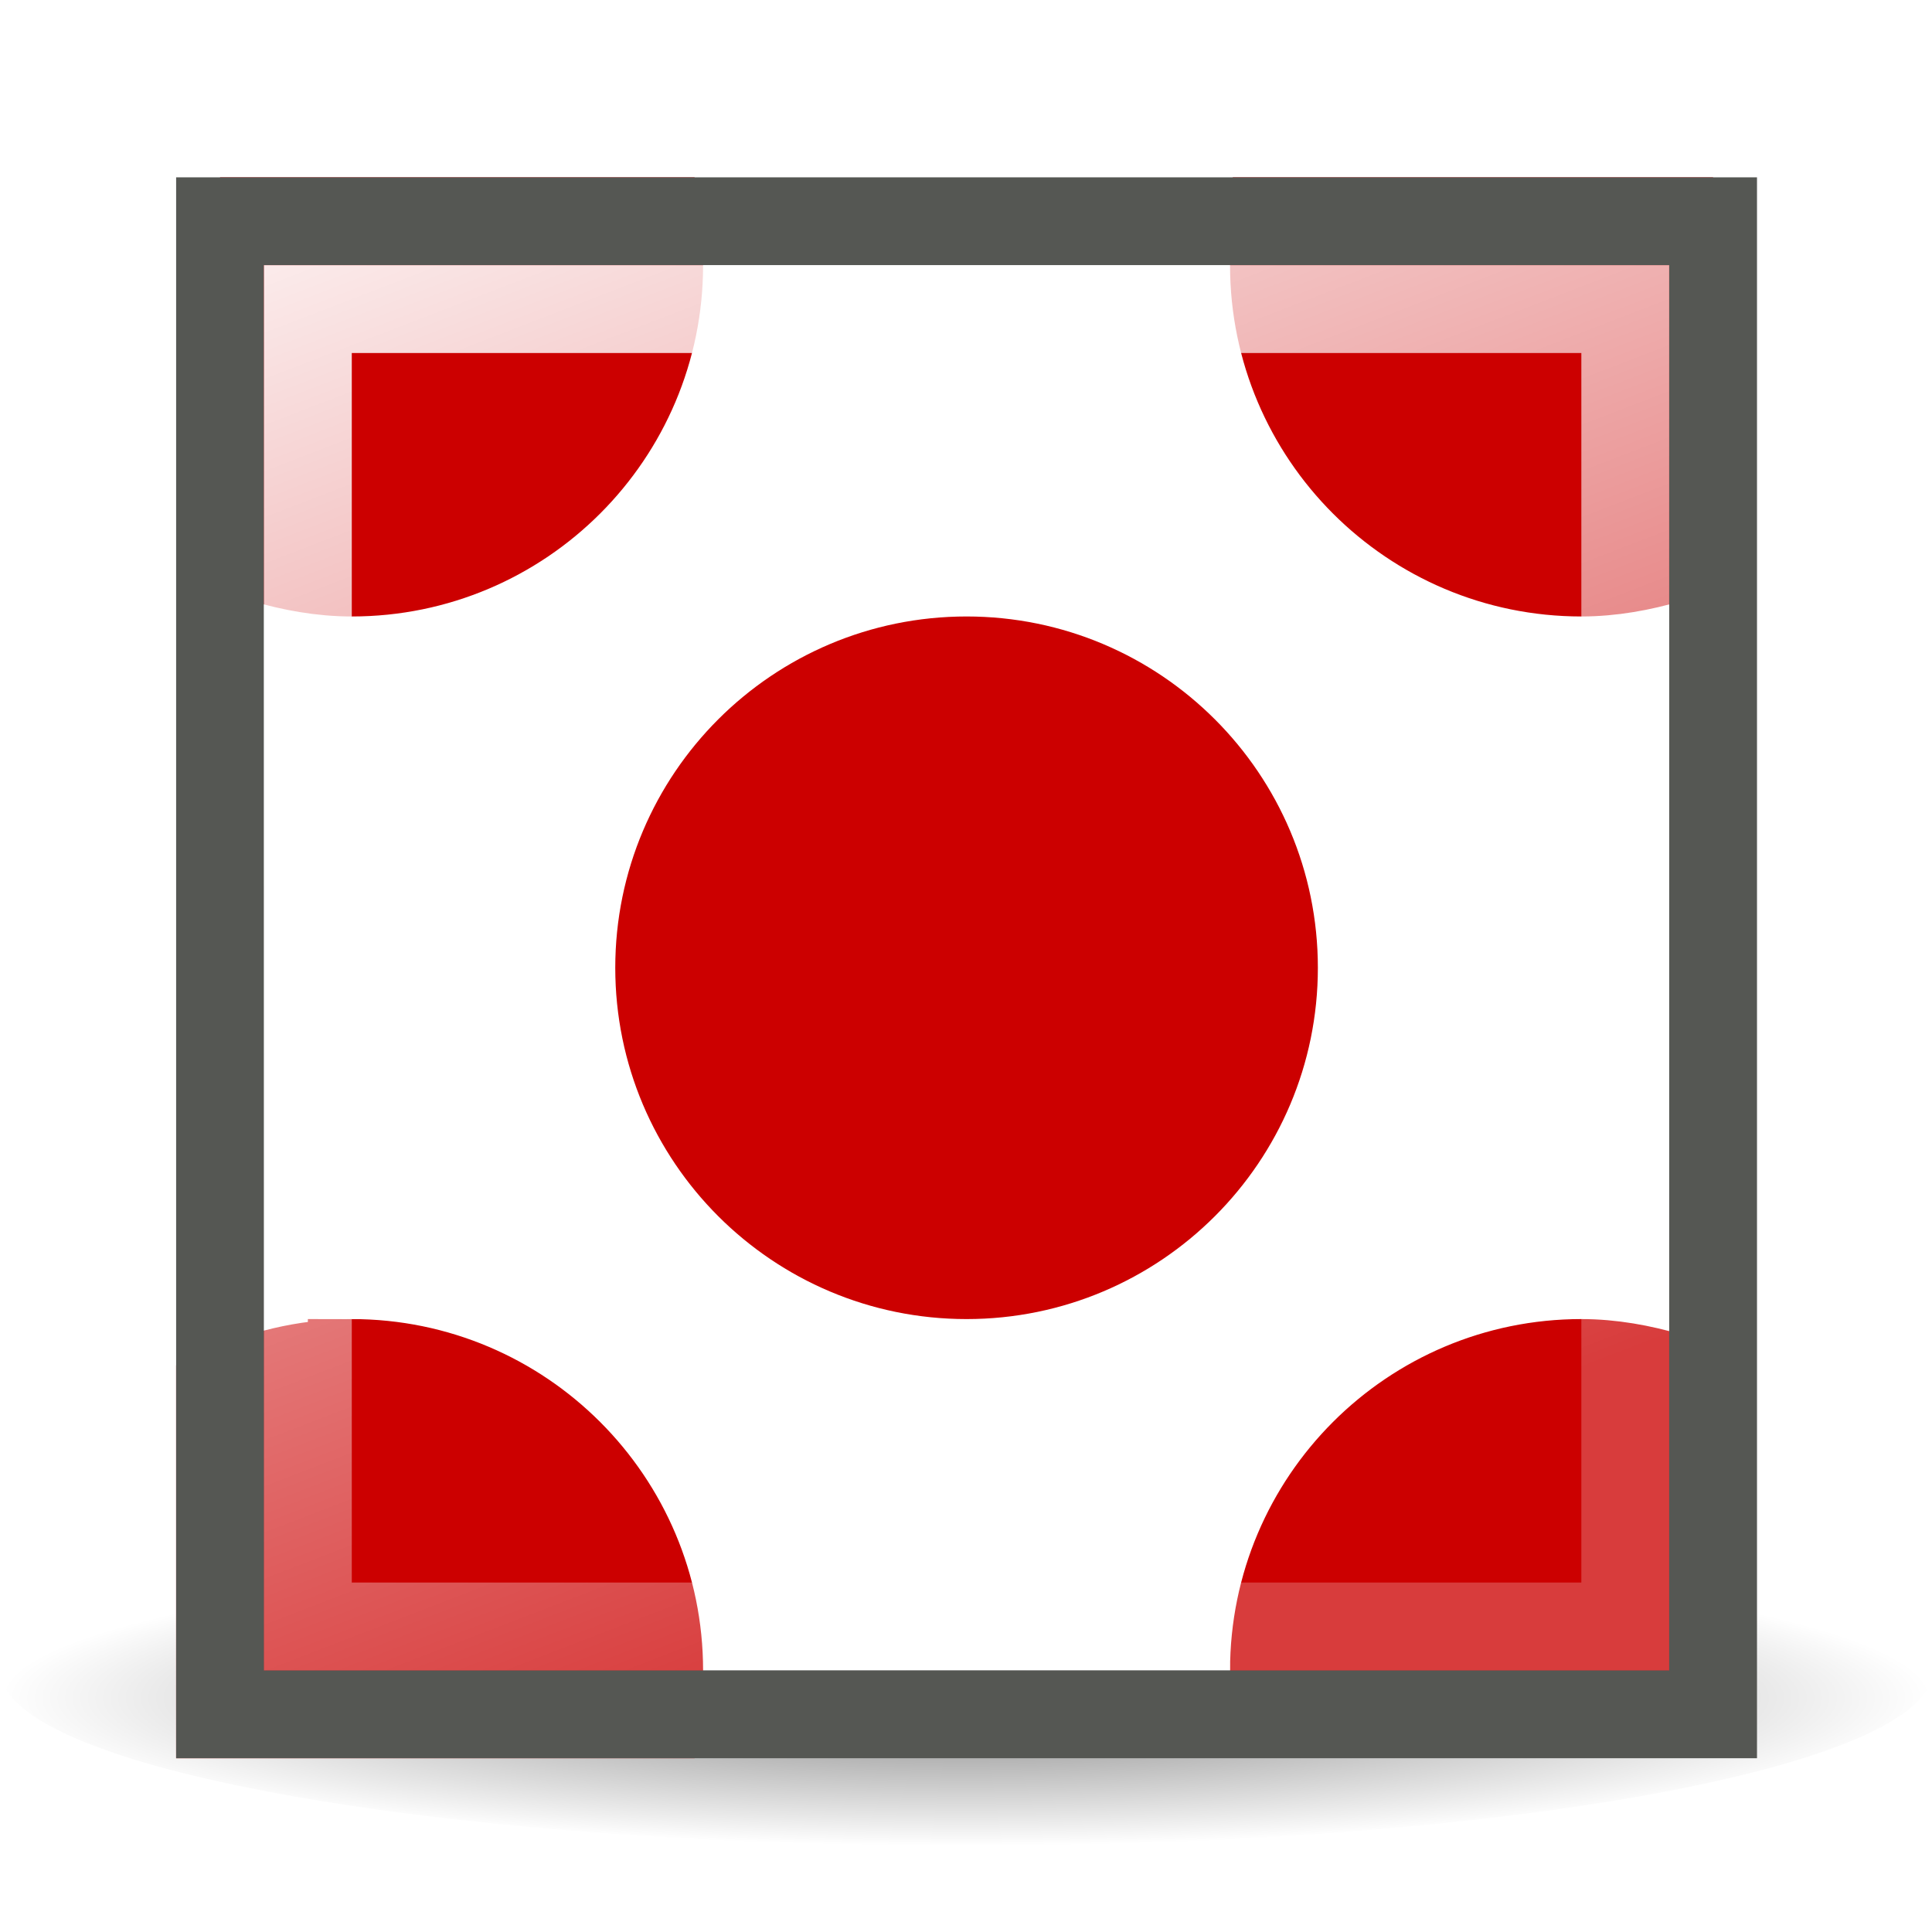 <?xml version="1.0" encoding="UTF-8" standalone="no"?>
<!-- Created with Inkscape (http://www.inkscape.org/) -->

<svg
   xmlns:dc="http://purl.org/dc/elements/1.1/"
   xmlns:cc="http://creativecommons.org/ns#"
   xmlns:rdf="http://www.w3.org/1999/02/22-rdf-syntax-ns#"
   xmlns:svg="http://www.w3.org/2000/svg"
   xmlns="http://www.w3.org/2000/svg"
   xmlns:xlink="http://www.w3.org/1999/xlink"
   xmlns:sodipodi="http://sodipodi.sourceforge.net/DTD/sodipodi-0.dtd"
   xmlns:inkscape="http://www.inkscape.org/namespaces/inkscape"
   width="48"
   height="48"
   id="svg2"
   sodipodi:version="0.32"
   inkscape:version="0.46+devel r21210 custom"
   version="1.0"
   sodipodi:docname="paint-pattern.svg"
   inkscape:output_extension="org.inkscape.output.svg.inkscape">
  <defs
     id="defs4">
    <radialGradient
       inkscape:collect="always"
       xlink:href="#linearGradient11817"
       id="radialGradient19941"
       gradientUnits="userSpaceOnUse"
       gradientTransform="matrix(1,0,0,0.153,0,-3.122)"
       cx="763"
       cy="-3.688"
       fx="763"
       fy="-3.688"
       r="11" />
    <linearGradient
       inkscape:collect="always"
       id="linearGradient11817">
      <stop
         style="stop-color:black;stop-opacity:1;"
         offset="0"
         id="stop11819" />
      <stop
         style="stop-color:black;stop-opacity:0;"
         offset="1"
         id="stop11821" />
    </linearGradient>
    <linearGradient
       inkscape:collect="always"
       xlink:href="#linearGradient11528"
       id="linearGradient19943"
       gradientUnits="userSpaceOnUse"
       x1="69.188"
       y1="234.188"
       x2="76.062"
       y2="252.021" />
    <linearGradient
       inkscape:collect="always"
       id="linearGradient11528">
      <stop
         style="stop-color:white;stop-opacity:1;"
         offset="0"
         id="stop11530" />
      <stop
         style="stop-color:white;stop-opacity:0.236"
         offset="1"
         id="stop11532" />
    </linearGradient>
  </defs>
  <sodipodi:namedview
     id="base"
     pagecolor="#ffffff"
     bordercolor="#666666"
     borderopacity="1.0"
     inkscape:pageopacity="0.0"
     inkscape:pageshadow="2"
     inkscape:zoom="1.979899"
     inkscape:cx="-3.3376824"
     inkscape:cy="2.2227916"
     inkscape:document-units="px"
     inkscape:current-layer="layer1"
     showgrid="false"
     inkscape:window-width="1024"
     inkscape:window-height="737"
     inkscape:window-x="0"
     inkscape:window-y="1"
     inkscape:snap-page="true"
     inkscape:snap-bbox="true"
     inkscape:snap-nodes="true"
     inkscape:bbox-nodes="false"
     inkscape:snap-object-midpoints="false"
     inkscape:snap-bbox-edge-midpoints="true"
     inkscape:object-nodes="true"
     inkscape:snap-midpoints="true" />
  <g
     inkscape:label="Layer 1"
     inkscape:groupmode="layer"
     id="layer1">
    <use
       height="2000"
       width="2000"
       transform="matrix(3,0,0,3,-4394.526,-560.643)"
       id="use20461"
       xlink:href="#node_b"
       y="0"
       x="0" />
    <use
       height="2000"
       width="2000"
       transform="matrix(3,0,0,3,-4364.526,-590.643)"
       id="use20463"
       xlink:href="#node_b"
       y="0"
       x="0" />
    <g
       style="display:inline"
       id="fill_pattern"
       transform="matrix(2.182,0,0,2.182,-146.182,-508.364)">
      <rect
         y="233"
         x="67"
         height="22"
         width="22"
         id="rect19819"
         style="opacity:0.5;fill:#000000;fill-opacity:0;stroke:none" />
      <path
         style="opacity:0.5;fill:url(#radialGradient19941);fill-opacity:1;stroke:none"
         d="m 755,-5.375 c -1.852,0.358 -3,0.845 -3,1.375 0,1.104 4.928,2 11,2 6.072,0 11,-0.896 11,-2 0,-0.53 -1.148,-1.017 -3,-1.375 l 0,1.375 -16,0 0,-1.375 z"
         transform="translate(-685,256)"
         id="path19821" />
      <path
         style="fill:#cc0000;fill-opacity:1;stroke:#cc0000;stroke-width:1;stroke-linecap:round;stroke-linejoin:miter;stroke-miterlimit:4;stroke-opacity:1;stroke-dashoffset:0"
         d="m 907,3.5 0,3.844 c 0.315,0.093 0.655,0.156 1,0.156 1.932,0 3.5,-1.568 3.5,-3.5 0,-0.168 -0.008,-0.339 -0.031,-0.5 L 907,3.5 z m 11.531,0 C 918.508,3.661 918.5,3.832 918.5,4 c 0,1.932 1.568,3.5 3.5,3.5 0.345,0 0.685,-0.063 1,-0.156 L 923,3.5 l -4.469,0 z M 915,8.5 c -1.932,0 -3.5,1.568 -3.5,3.5 0,1.932 1.568,3.5 3.5,3.5 1.932,0 3.5,-1.568 3.5,-3.5 0,-1.932 -1.568,-3.5 -3.5,-3.5 z m -7,8 c -0.533,0 -1.048,0.13 -1.5,0.344 l 0,3.656 4.969,0 c 0.023,-0.161 0.031,-0.332 0.031,-0.5 0,-1.932 -1.568,-3.5 -3.5,-3.5 z m 14,0 c -1.932,0 -3.5,1.568 -3.5,3.5 l 4.5,0 0,-3.344 C 922.685,16.563 922.345,16.5 922,16.5 z"
         transform="translate(-837,232)"
         id="path19823" />
      <path
         id="path19825"
         d="m 69.5,235.5 17,0 0,17 -17,0 0,-17 z"
         style="fill:none;stroke:#555753;stroke-width:1;stroke-linecap:round;stroke-linejoin:miter;stroke-miterlimit:4;stroke-opacity:1;stroke-dashoffset:0" />
      <path
         id="path19827"
         d="m 70.5,236.5 15,0 0,15 -15,0 0,-15 z"
         style="fill:none;stroke:url(#linearGradient19943);stroke-width:1;stroke-linecap:round;stroke-linejoin:miter;stroke-miterlimit:4;stroke-opacity:1;stroke-dashoffset:0" />
    </g>
  </g>
</svg>
